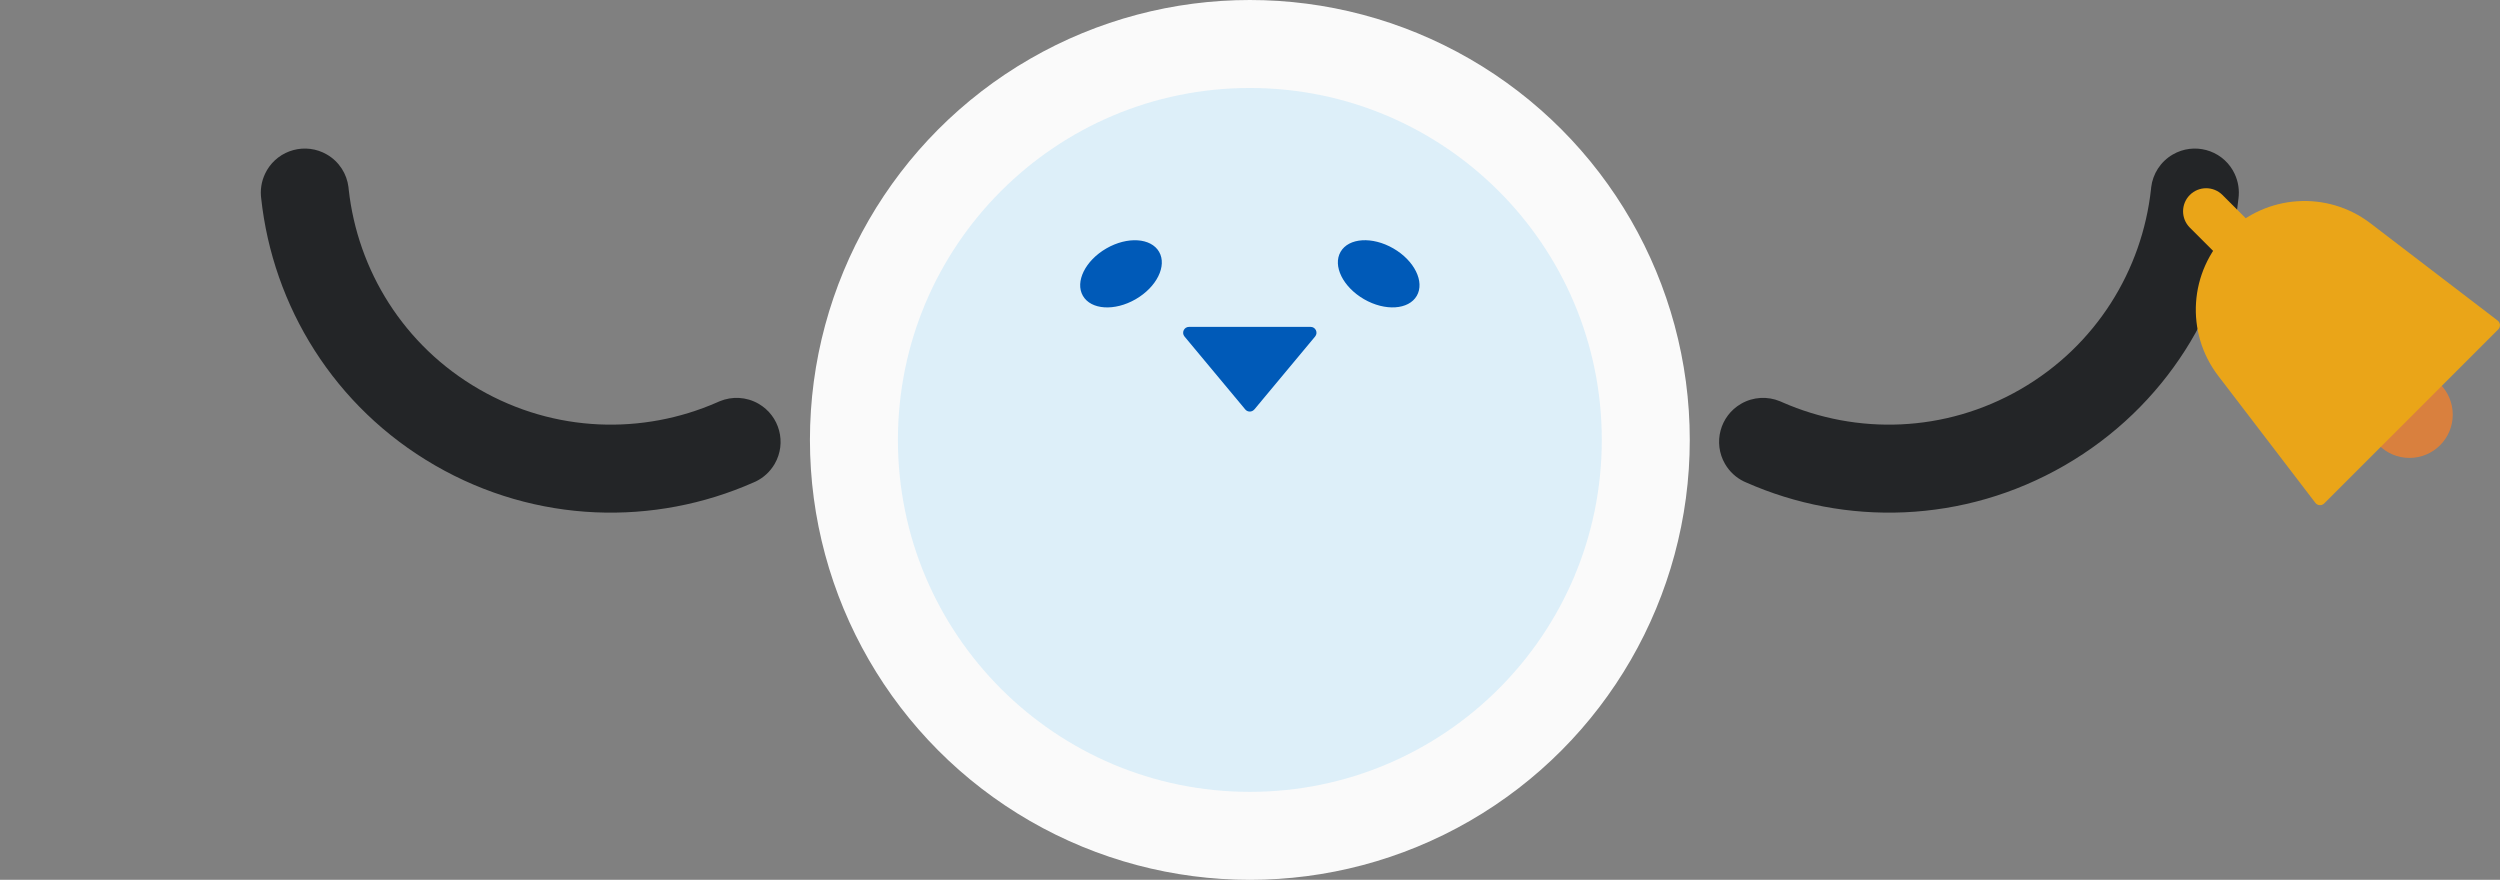 <?xml version="1.0" encoding="UTF-8"?>
<svg id="Layer_2" data-name="Layer 2" xmlns="http://www.w3.org/2000/svg" viewBox="0 0 851.86 299.79">
  <rect x="0" y="0" width="851.86" height="299.79" fill="#808080" stroke="none"/>
  <defs>
    <style>
      .cls-1 {
        fill: #d9803e;
      }

      .cls-2 {
        fill: #fafafa;
      }

      .cls-3 {
        fill: #232527;
      }

      .cls-4 {
        fill: #eaa518;
      }

      .cls-5 {
        fill: none;
      }

      .cls-6 {
        fill: #005ab8;
      }

      .cls-7 {
        fill: #ddeff9;
      }
    </style>
  </defs>
  <g id="Layer_1-2" data-name="Layer 1">
    <g>
      <g>
        <path class="cls-3" d="m760.86,58.13c1.55,2.69,2.18,5.65,1.98,8.54-.02.28-.05.55-.08.83-3.95,36.76-24.81,71.2-59.28,91.1-34.47,19.9-74.7,20.74-108.5,5.79-.27-.11-.54-.23-.79-.35-2.6-1.27-4.85-3.29-6.41-5.98-4.14-7.17-1.69-16.33,5.49-20.48,4.2-2.42,9.09-2.58,13.24-.86.26.11.51.22.77.33.02.01.04.02.06.03,25.31,11.11,55.39,10.43,81.16-4.45,25.77-14.88,41.39-40.58,44.43-68.06.03-.27.06-.53.08-.8.55-4.5,3.15-8.7,7.38-11.14,7.17-4.14,16.34-1.68,20.48,5.49Z"/>
        <path class="cls-3" d="m90.89,58.13c-1.55,2.69-2.18,5.65-1.98,8.54.02.28.05.55.08.83,3.95,36.76,24.81,71.2,59.28,91.1,34.47,19.9,74.7,20.74,108.5,5.79.27-.11.54-.23.79-.35,2.6-1.27,4.85-3.29,6.41-5.98,4.14-7.17,1.69-16.33-5.49-20.48-4.2-2.42-9.09-2.58-13.24-.86-.26.11-.51.22-.77.33-.02.01-.04.02-.06.03-25.31,11.11-55.39,10.43-81.16-4.45-25.77-14.88-41.39-40.58-44.43-68.06-.03-.27-.06-.53-.08-.8-.55-4.5-3.15-8.7-7.38-11.14-7.17-4.14-16.34-1.68-20.48,5.49Z"/>
        <g>
          <circle class="cls-2" cx="425.88" cy="149.9" r="149.9"/>
          <circle class="cls-7" cx="425.88" cy="149.9" r="119.92"/>
          <g>
            <ellipse class="cls-6" cx="469.78" cy="93.3" rx="9.99" ry="14.99" transform="translate(154.09 453.49) rotate(-60)"/>
            <ellipse class="cls-6" cx="381.97" cy="93.3" rx="14.99" ry="9.99" transform="translate(4.53 203.49) rotate(-30)"/>
          </g>
          <path class="cls-6" d="m427.41,139.52l20.71-24.86c1.09-1.3.16-3.28-1.54-3.28h-41.43c-1.7,0-2.62,1.98-1.54,3.28l20.71,24.86c.8.96,2.27.96,3.07,0Z"/>
        </g>
      </g>
      <g>
        <circle class="cls-1" cx="821.02" cy="141.29" r="14.74"/>
        <path class="cls-4" d="m851.28,112.22l-59.34,59.34c-.85.85-2.25.75-2.98-.2l-33.13-43.32c-11.28-14.75-9.9-35.57,3.23-48.7h0c13.13-13.13,33.95-14.51,48.69-3.23l43.32,33.13c.95.73,1.05,2.13.2,2.98Z"/>
        <path class="cls-4" d="m765.63,74.78l-11.12,11.12-8.34-8.34c-3.07-3.07-3.07-8.05,0-11.12h0c3.07-3.07,8.05-3.07,11.12,0l8.34,8.34Z"/>
      </g>
      <rect class="cls-5" y="41.47" width="88.88" height="6.45"/>
    </g>
  </g>
</svg>